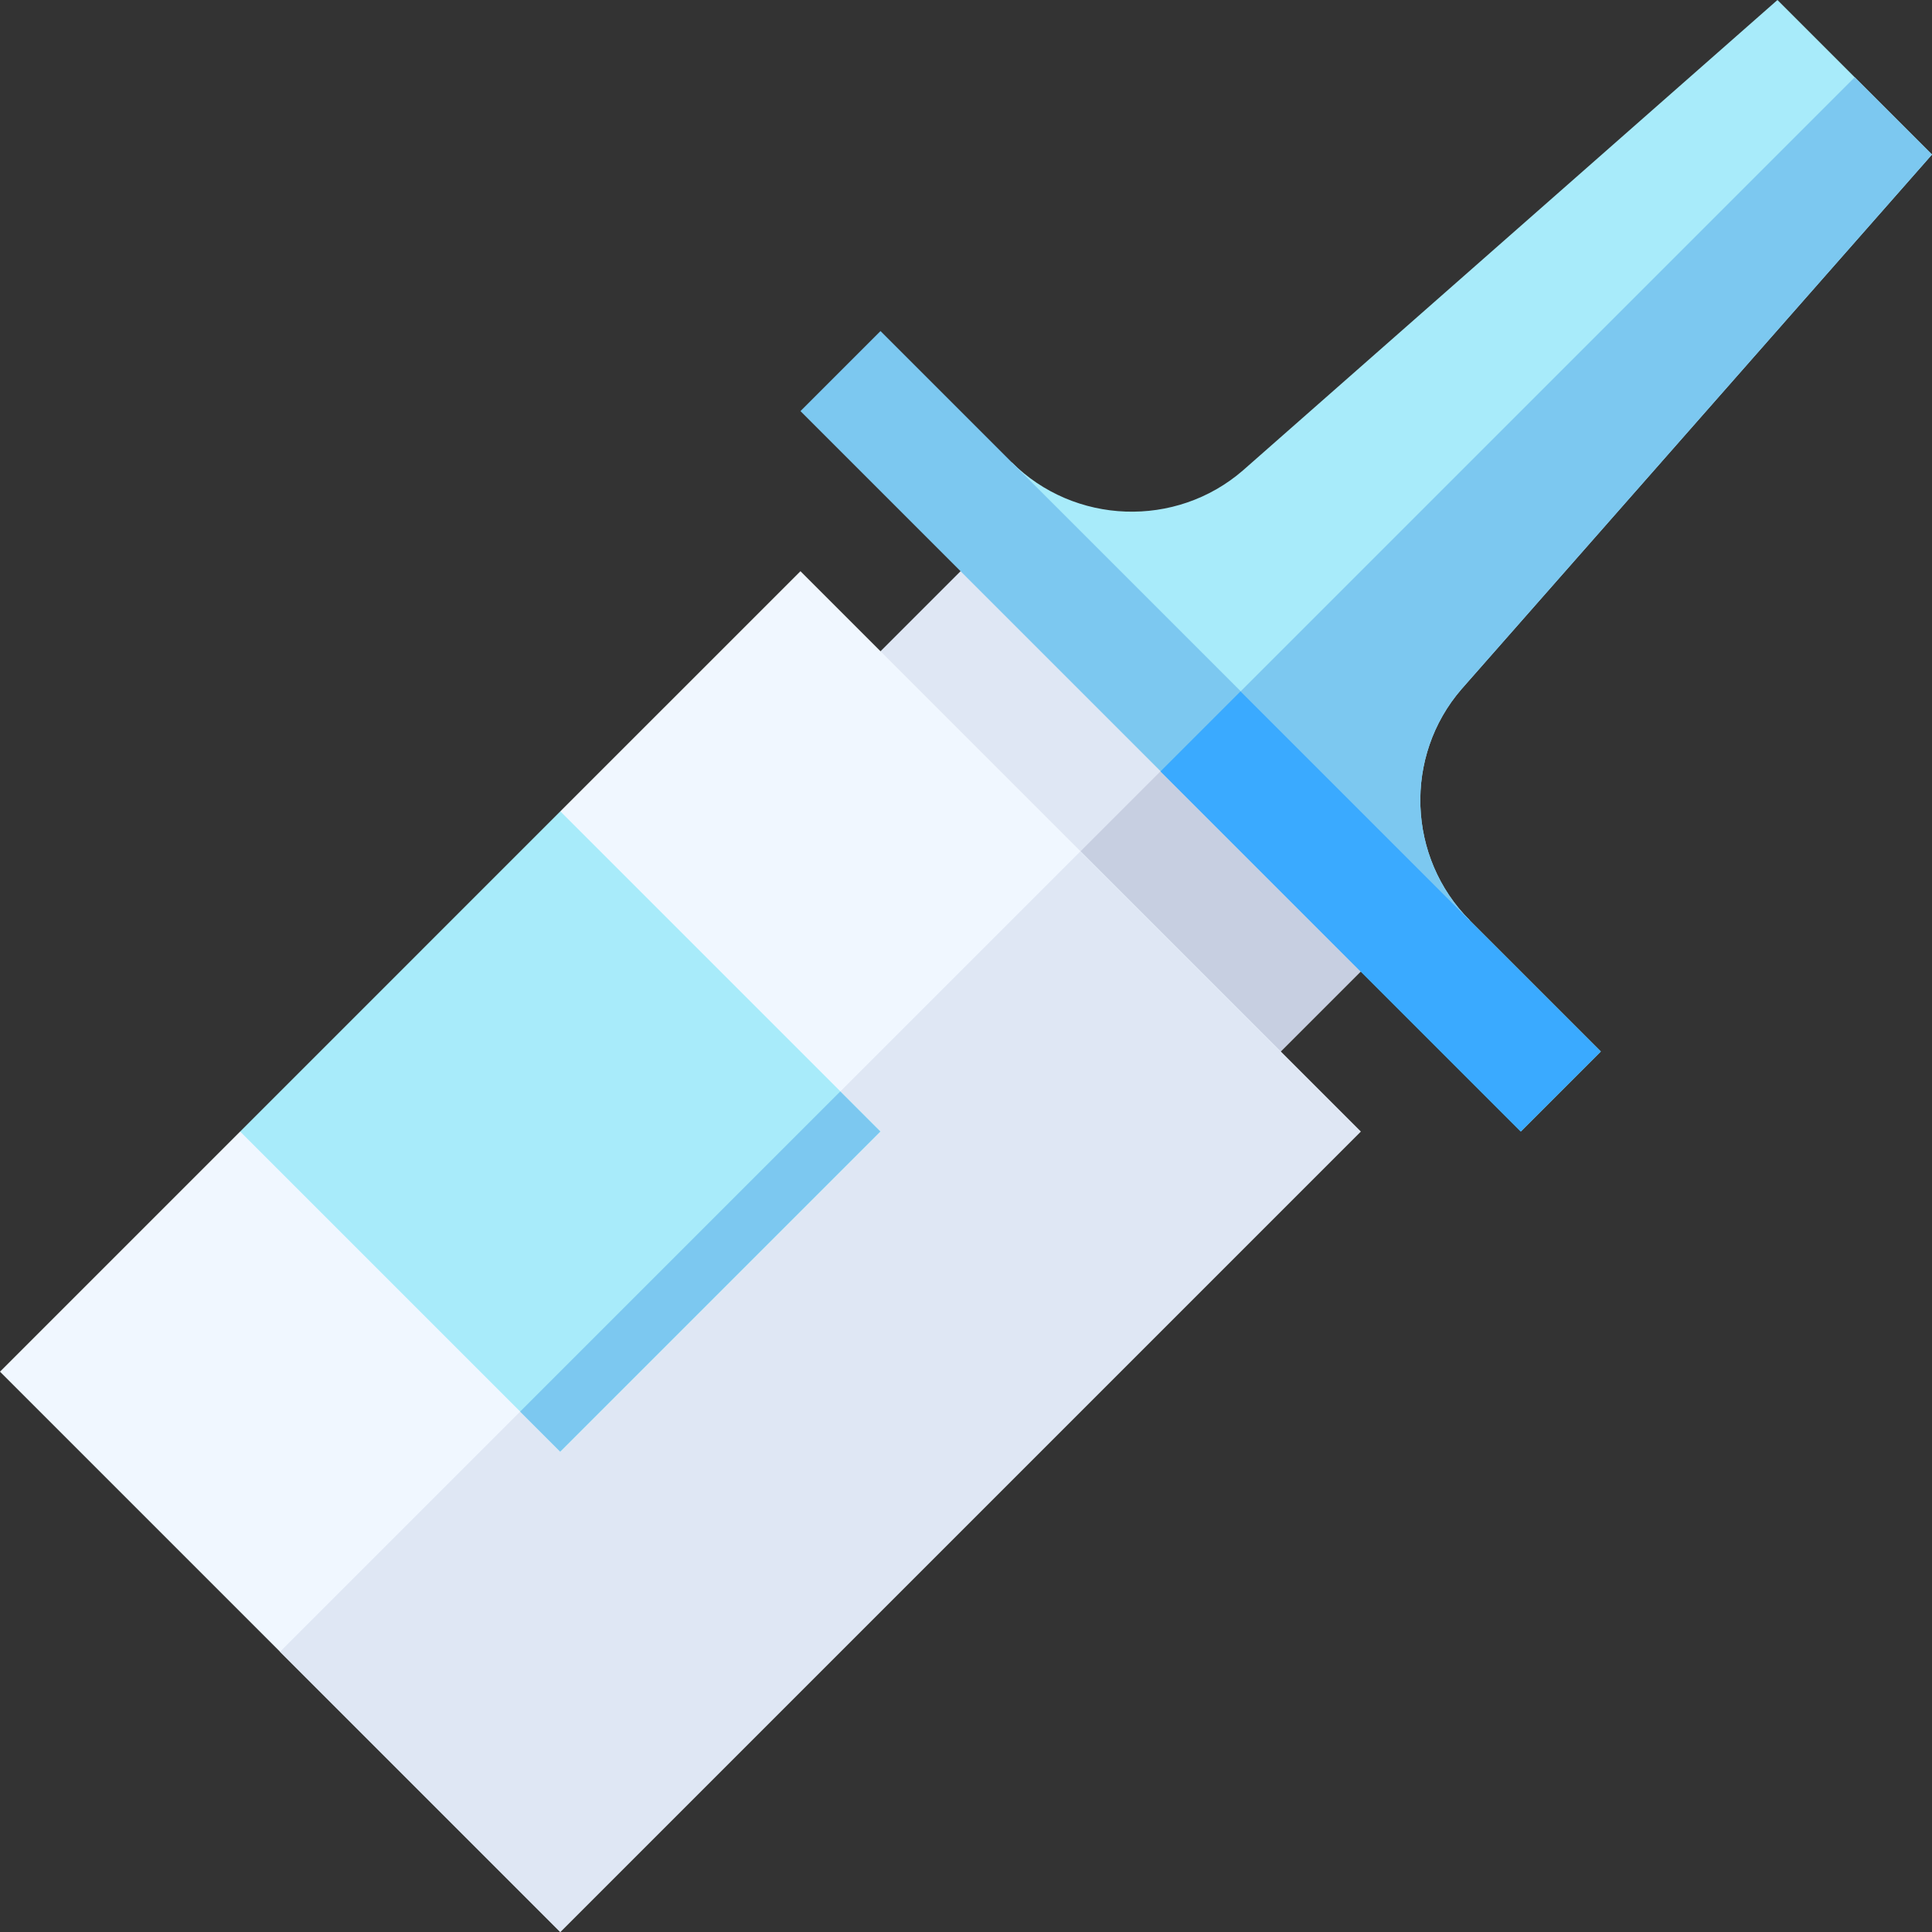 <svg id="Capa_1" enable-background="new 0 0 512 512" height="512" viewBox="0 0 512 512" width="512" xmlns="http://www.w3.org/2000/svg"><rect x="0" y="0" width="512" height="512" fill="#333333" stroke="none"/><g><path d="m318.198 193.802-53.033-53.033-42.426 42.426 53.033 53.033 53.033 53.033 42.426-42.426z" fill="#dfe7f4"/><path d="m293.501 204.032h60v75h-60z" fill="#c7cfe1" transform="matrix(.707 -.707 .707 .707 -76.037 299.493)"/><path d="m286.378 225.622-74.246-74.246-63.64 63.639v42.427l-42.426 42.426h-42.426l-63.64 63.64 74.246 74.246 74.246 74.246 212.132-212.132z" fill="#f0f7ff"/><path d="m67.435 316.311h300v105h-300z" fill="#dfe7f4" transform="matrix(.707 -.707 .707 .707 -197.103 261.772)"/><path d="m387.327 182.615 124.673-141.659-20.478-20.478-20.478-20.478-141.66 124.673c-17.764 15.382-44.684 14.418-61.299-2.196l18.292 39.505 31.82 31.82 31.82 31.82 39.505 18.292c-16.613-16.614-17.576-43.535-2.195-61.299z" fill="#a8ebfa"/><path d="m389.523 243.914c-16.614-16.614-17.578-43.535-2.196-61.299l124.673-141.659-20.478-20.478-173.324 173.324 31.82 31.82z" fill="#7cc8f0"/><path d="m222.739 289.261-74.247-74.246-84.852 84.853 74.246 74.246 10.606 10.607 84.853-84.853z" fill="#a8ebfa"/><path d="m125.616 329.491h120v15h-120z" fill="#7cc8f0" transform="matrix(.707 -.707 .707 .707 -183.923 229.952)"/><path d="m328.805 183.195-95.46-95.459-21.213 21.213 95.459 95.46 95.46 95.459 21.213-21.213z" fill="#7cc8f0"/><path d="m350.928 174.032h30v135h-30z" fill="#3aaaff" transform="matrix(.707 -.707 .707 .707 -63.611 329.493)"/></g></svg>